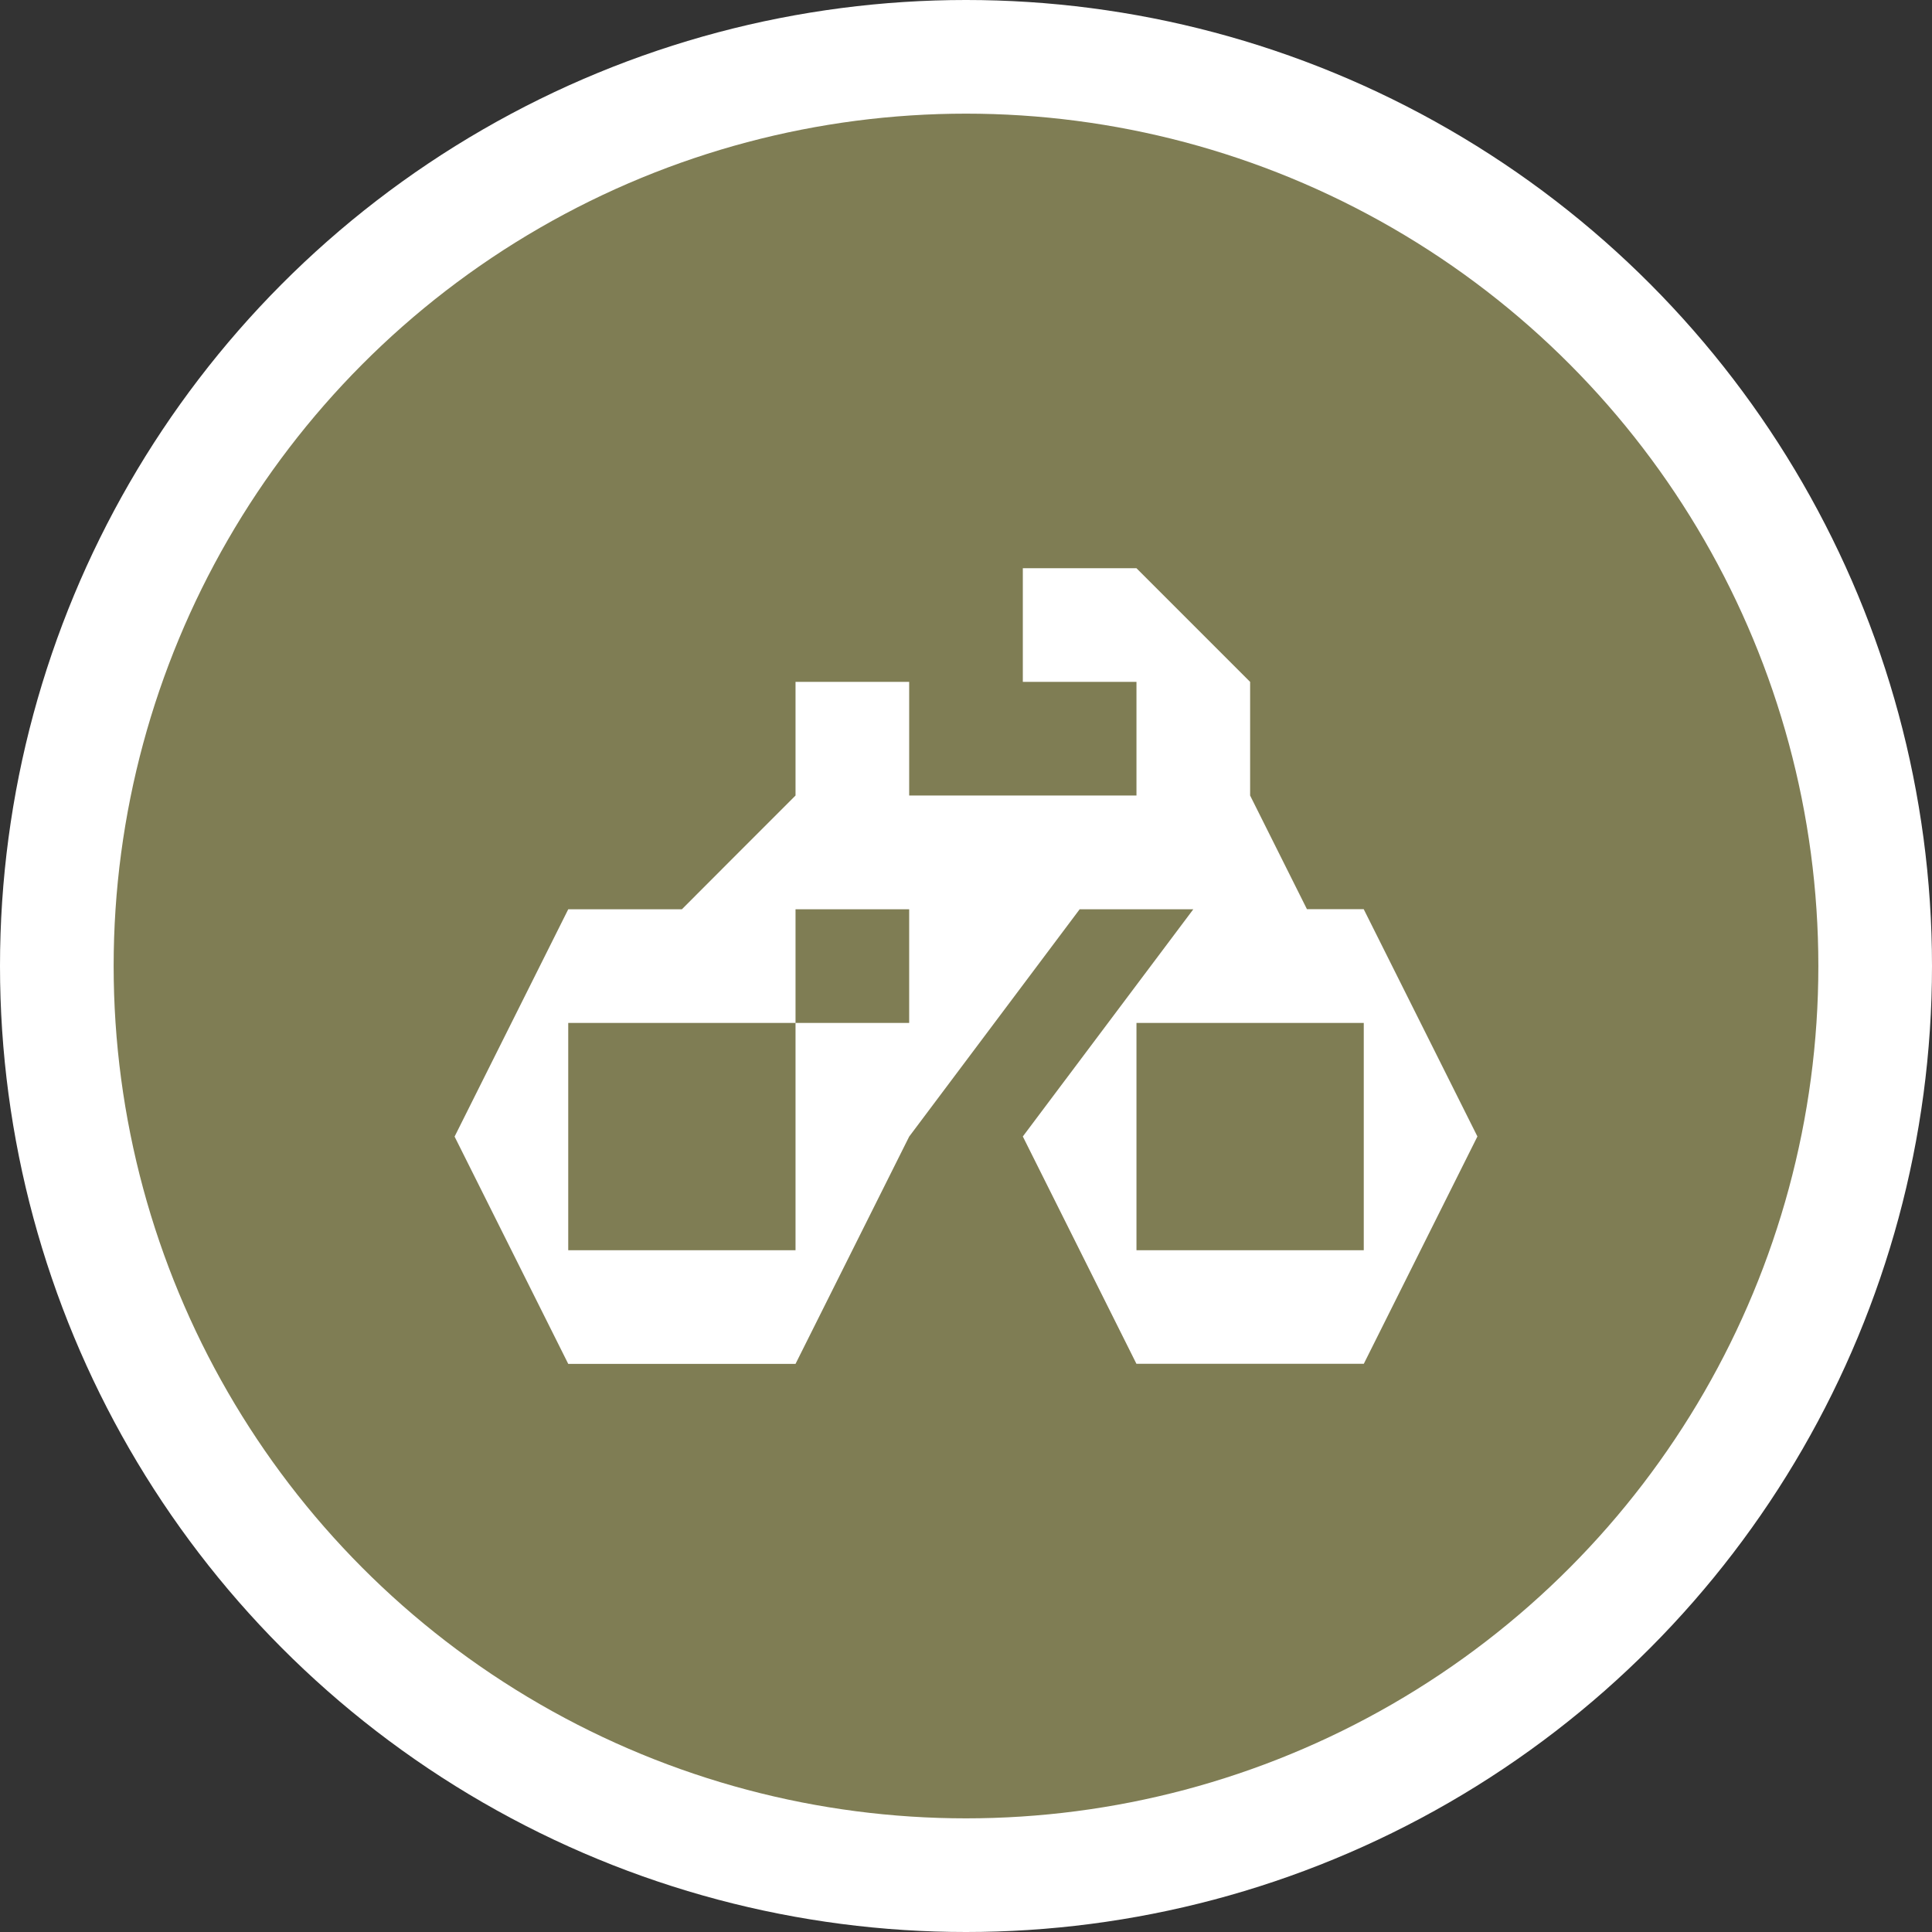 <?xml version="1.0" encoding="UTF-8" standalone="no"?>
<svg width="17px" height="17px" viewBox="0 0 17 17" version="1.1" xmlns="http://www.w3.org/2000/svg" xmlns:xlink="http://www.w3.org/1999/xlink" xmlns:sketch="http://www.bohemiancoding.com/sketch/ns">
    <rect x="0" y="0" width="17" height="17" fill="#333333" stroke="none"/>
    <!-- Generator: Sketch 3.4.2 (15857) - http://www.bohemiancoding.com/sketch -->
    <title>bicycle-s</title>
    <desc>Created with Sketch.</desc>
    <defs></defs>
    <g id="POI" stroke="none" stroke-width="1" fill="none" fill-rule="evenodd" sketch:type="MSPage">
        <g id="bicycle-s" sketch:type="MSLayerGroup">
            <circle id="Oval-1-Copy-43" fill="#FFFFFF" sketch:type="MSShapeGroup" cx="8.5" cy="8.5" r="8.5"></circle>
            <circle id="Oval-1-Copy-42" fill="#7F7D54" sketch:type="MSShapeGroup" cx="8.5" cy="8.5" r="7.5"></circle>
            <path d="M9,5 L9,6 L10,6 L10,7 L8,7 L8,6 L7,6 L7,7 L6.5,7.5 L6,8.001 L5,8.001 L4,10.001 L5,12.001 L6,12.001 L7,12.001 L8,10.001 L9.5,8.001 L10.5,8.001 L9,10 L10,12.001 L10,12 L11,12 L12,12 L12,12.001 L13,10 L12,8.001 L12,8 L11.5,8 L11,7 L11,6 L10,5 L9,5 L9,5 Z M7,8.001 L8,8.001 L8,9.001 L7,9.001 L7,10.001 L7,11.001 L5,11.001 L5,10.001 L5,9.001 L7,9.001 L7,8.001 Z M10,9.001 L12,9.001 L12,10.001 L12,11.001 L10,11.001 L10,10.001 L10,9.001 Z" id="path5464-7-copy" fill="#FFFFFF" sketch:type="MSShapeGroup"></path>
        </g>
    </g>
</svg>